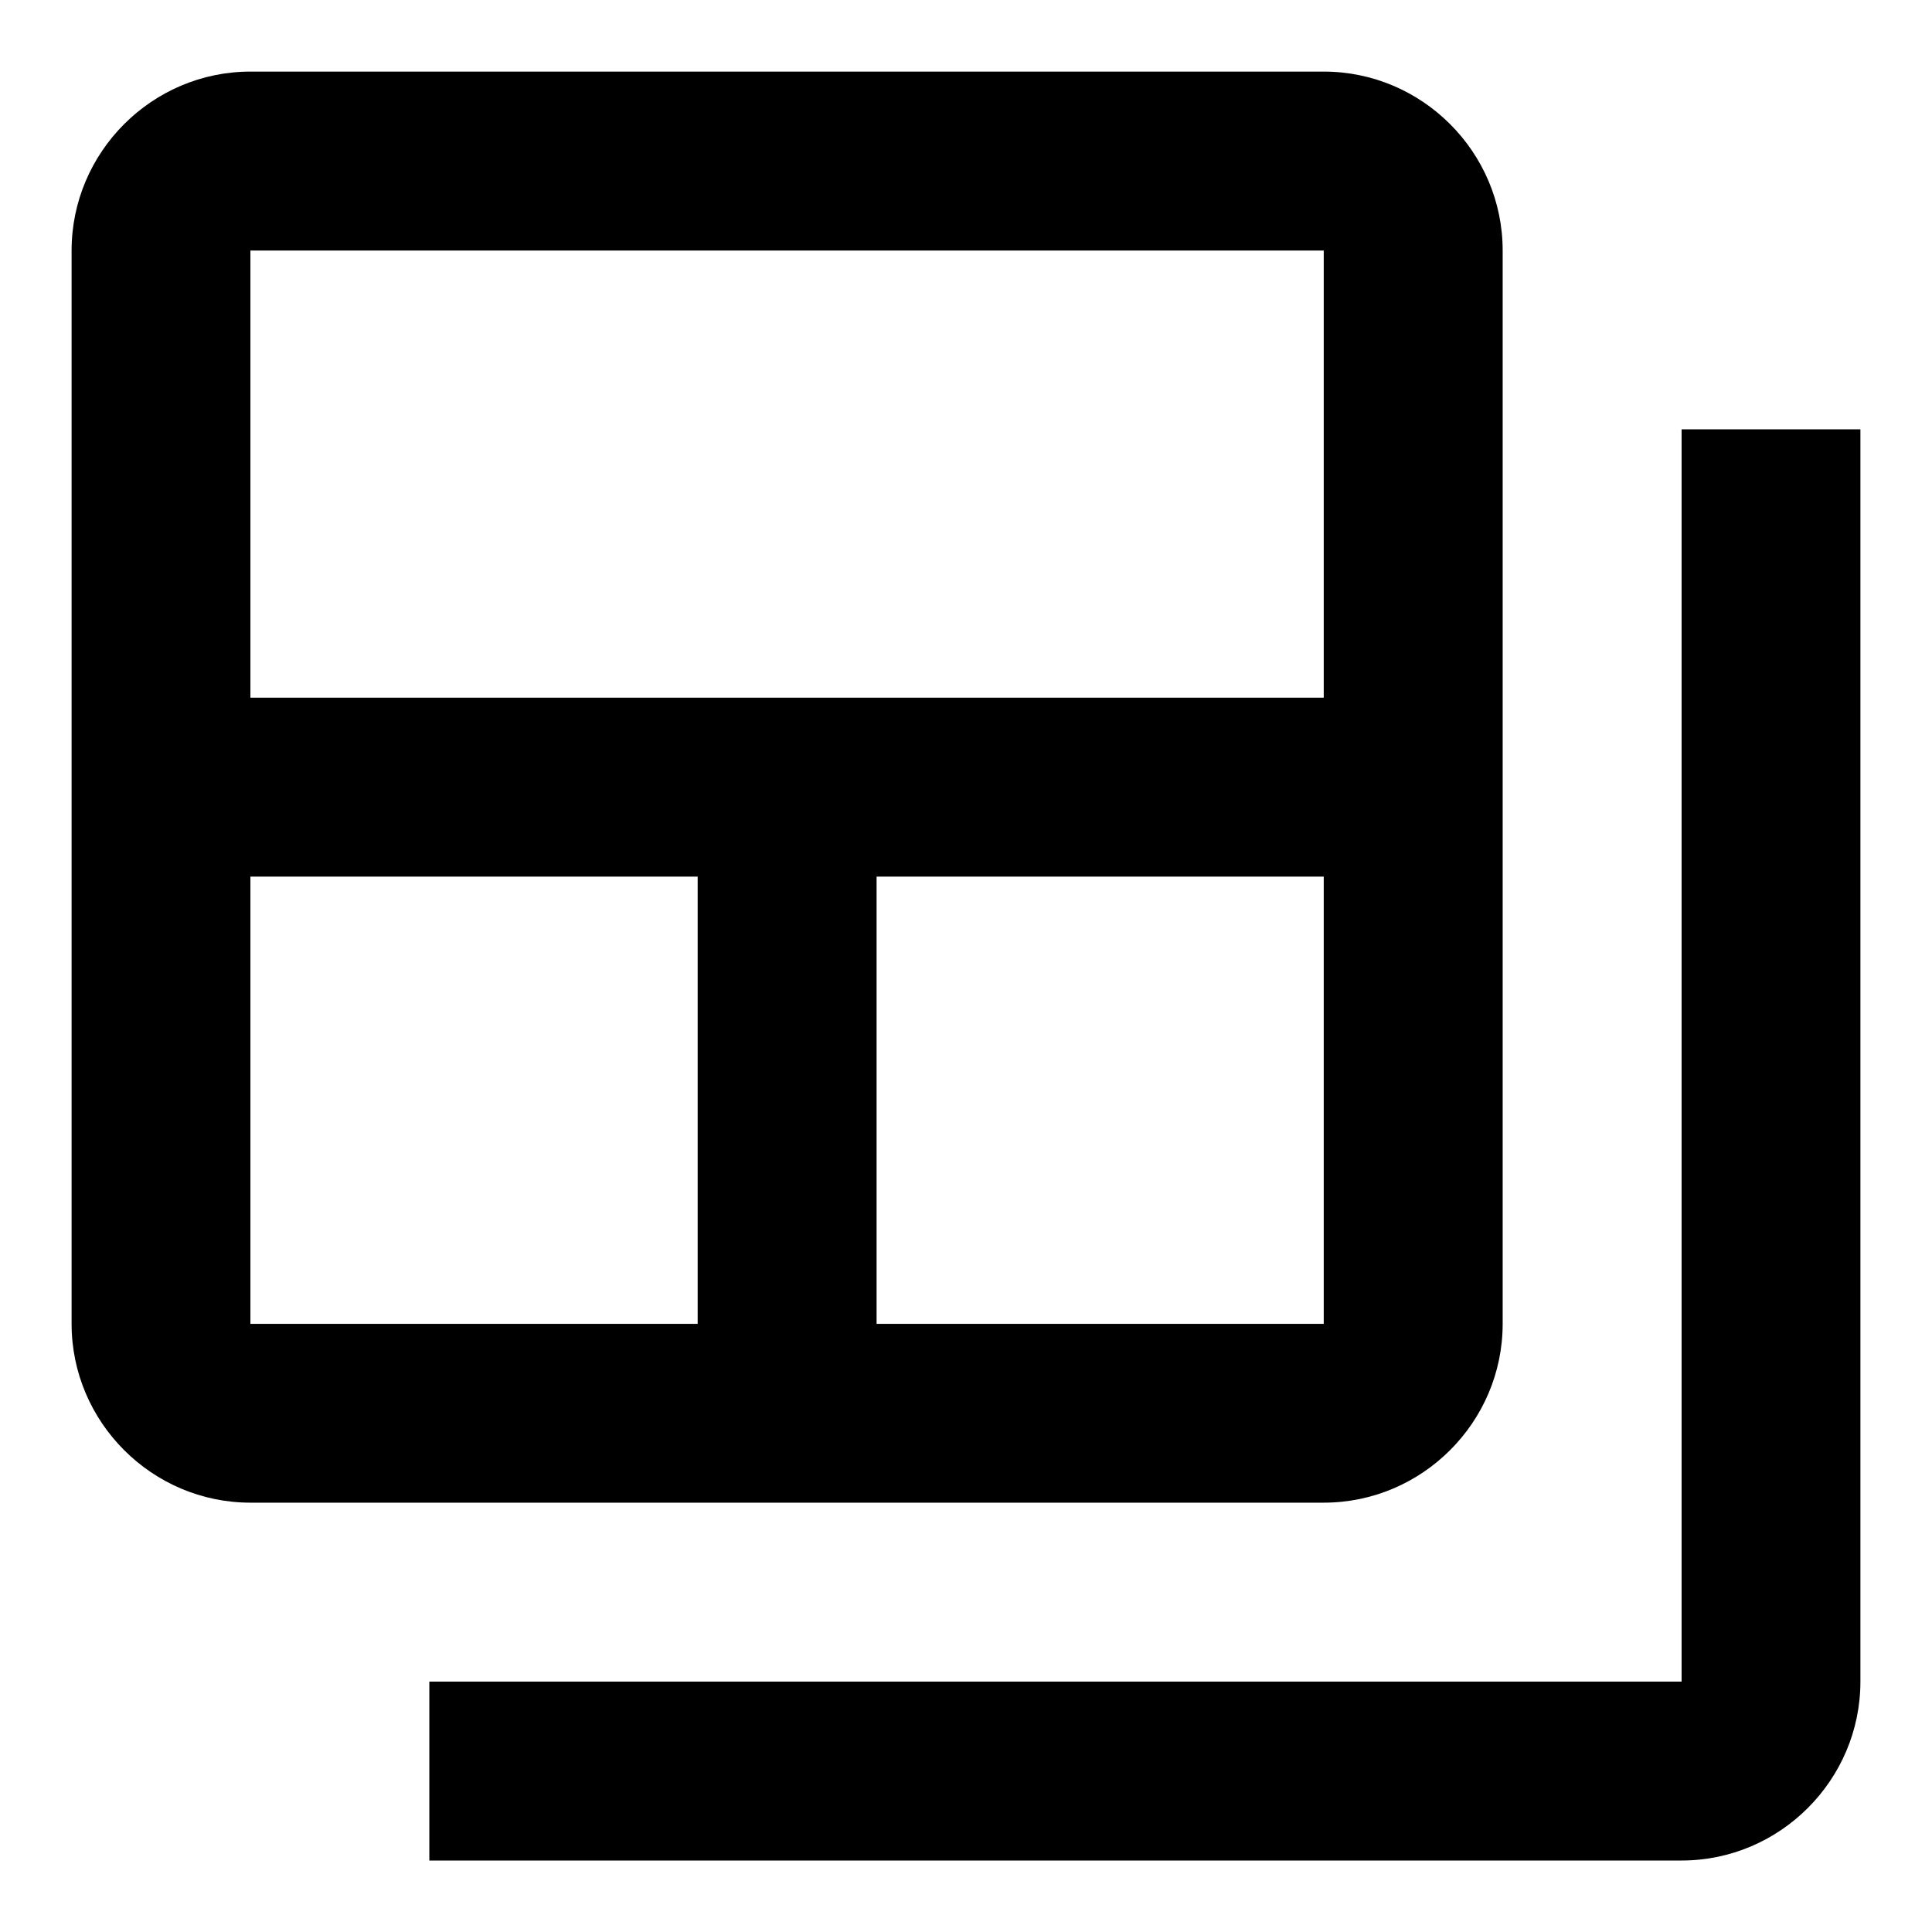 <svg width="18" height="18" viewBox="0 0 18 18" fill="none" xmlns="http://www.w3.org/2000/svg">
  <path d="M15.667 4V15.667H4V17.334H15.667C16.583 17.334 17.333 16.584 17.333 15.667V4H15.667Z" fill="currentColor" />
  <path d="M12.333 0.667H2.333C1.417 0.667 0.667 1.417 0.667 2.334V12.334C0.667 13.25 1.417 14 2.333 14H12.333C13.25 14 14 13.25 14 12.334V2.334C14 1.417 13.25 0.667 12.333 0.667ZM6.5 12.334H2.333V8.167H6.5V12.334ZM12.333 12.334H8.167V8.167H12.333V12.334ZM12.333 6.5H2.333V2.334H12.333V6.5Z" fill="currentColor" />
</svg>
